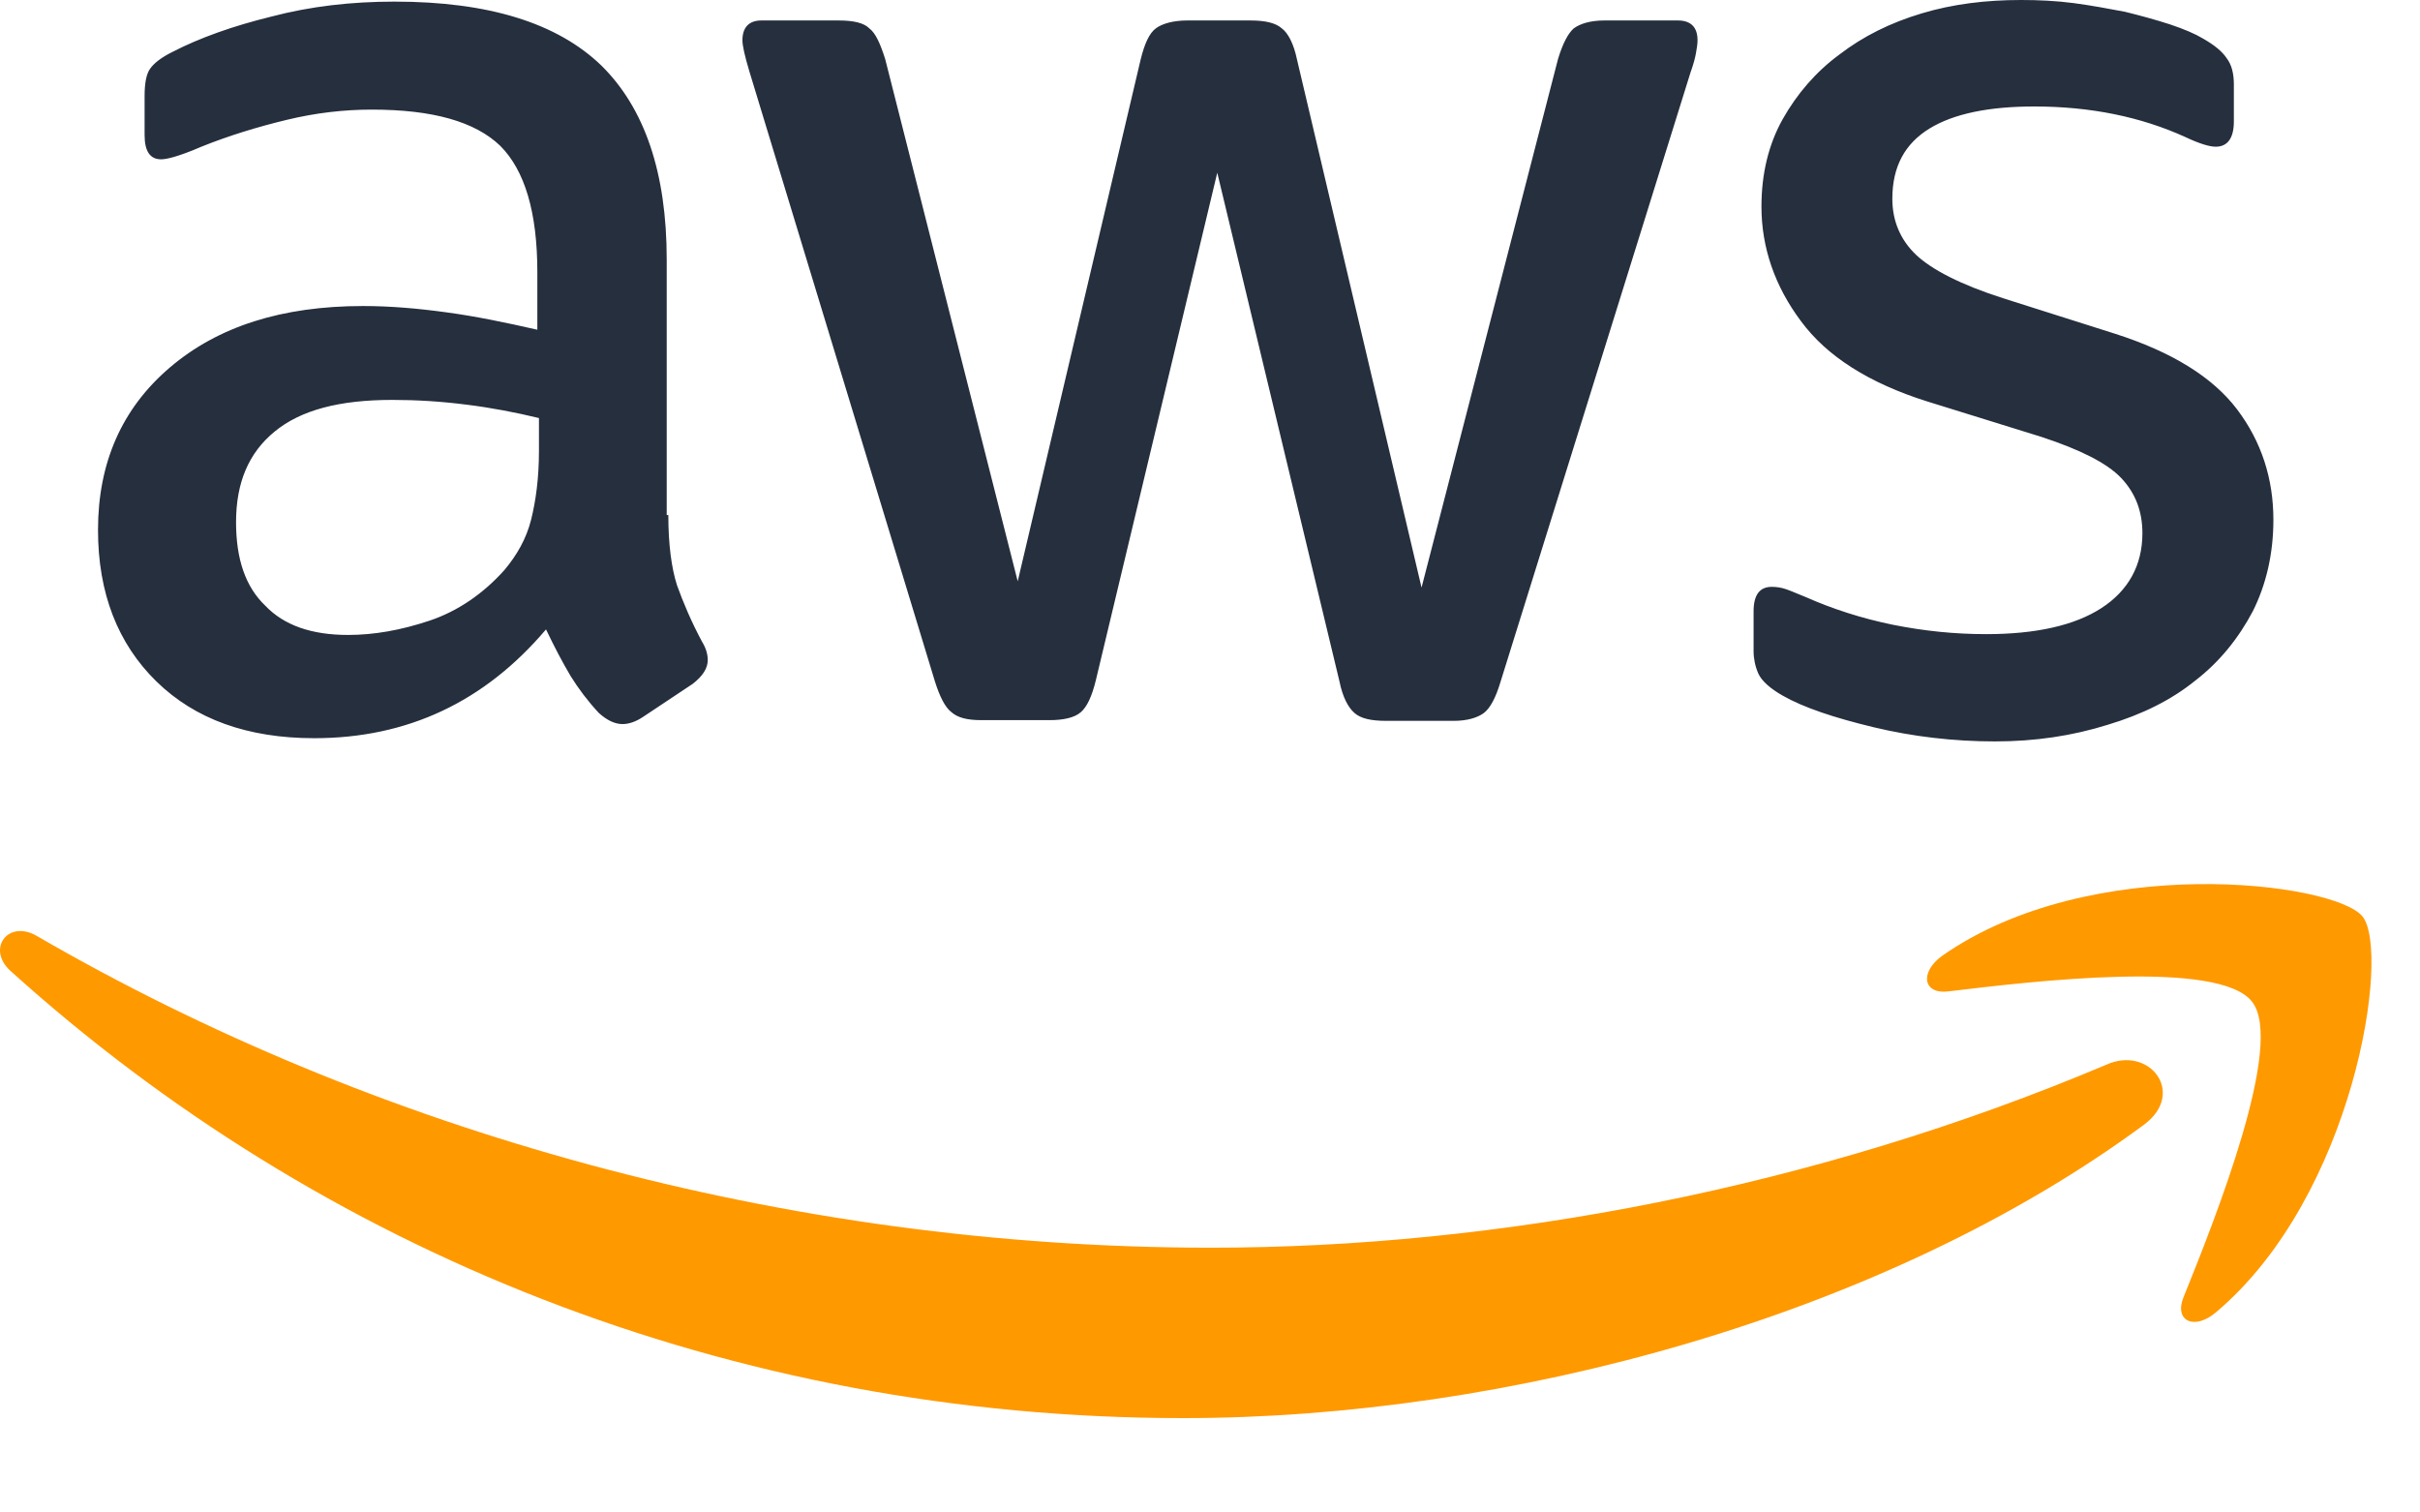 <svg width="24" height="15" viewBox="0 0 24 15" fill="none" xmlns="http://www.w3.org/2000/svg">
<path d="M6.628 5.108C6.628 5.397 6.659 5.632 6.714 5.804C6.776 5.976 6.855 6.164 6.964 6.367C7.003 6.43 7.019 6.492 7.019 6.547C7.019 6.625 6.972 6.703 6.87 6.782L6.377 7.11C6.307 7.157 6.237 7.181 6.174 7.181C6.096 7.181 6.018 7.142 5.939 7.071C5.83 6.954 5.736 6.829 5.658 6.703C5.58 6.571 5.501 6.422 5.415 6.242C4.805 6.962 4.039 7.321 3.116 7.321C2.459 7.321 1.935 7.134 1.551 6.758C1.168 6.383 0.972 5.882 0.972 5.256C0.972 4.592 1.207 4.052 1.684 3.645C2.161 3.238 2.795 3.035 3.601 3.035C3.867 3.035 4.14 3.058 4.43 3.098C4.719 3.137 5.016 3.199 5.329 3.27V2.699C5.329 2.104 5.204 1.69 4.962 1.447C4.711 1.205 4.289 1.087 3.687 1.087C3.413 1.087 3.131 1.119 2.842 1.189C2.552 1.259 2.271 1.345 1.997 1.455C1.872 1.51 1.778 1.541 1.723 1.557C1.669 1.572 1.629 1.58 1.598 1.58C1.489 1.58 1.434 1.502 1.434 1.338V0.954C1.434 0.829 1.45 0.735 1.489 0.681C1.528 0.626 1.598 0.571 1.708 0.516C1.981 0.375 2.31 0.258 2.693 0.164C3.077 0.063 3.483 0.016 3.913 0.016C4.844 0.016 5.525 0.227 5.963 0.649C6.393 1.072 6.612 1.713 6.612 2.573V5.108H6.628ZM3.452 6.297C3.71 6.297 3.976 6.25 4.258 6.156C4.539 6.062 4.79 5.89 5.001 5.655C5.126 5.507 5.22 5.342 5.267 5.155C5.314 4.967 5.345 4.74 5.345 4.474V4.146C5.118 4.091 4.876 4.044 4.625 4.013C4.375 3.981 4.133 3.966 3.89 3.966C3.366 3.966 2.983 4.067 2.725 4.279C2.466 4.49 2.341 4.787 2.341 5.178C2.341 5.546 2.435 5.82 2.631 6.007C2.818 6.203 3.092 6.297 3.452 6.297V6.297ZM9.733 7.142C9.592 7.142 9.498 7.118 9.436 7.063C9.373 7.016 9.319 6.907 9.272 6.758L7.433 0.712C7.386 0.555 7.363 0.454 7.363 0.399C7.363 0.274 7.426 0.203 7.551 0.203H8.317C8.466 0.203 8.568 0.227 8.622 0.282C8.685 0.329 8.732 0.438 8.779 0.587L10.093 5.765L11.313 0.587C11.352 0.43 11.399 0.329 11.462 0.282C11.524 0.235 11.634 0.203 11.775 0.203H12.4C12.549 0.203 12.651 0.227 12.713 0.282C12.776 0.329 12.831 0.438 12.862 0.587L14.098 5.827L15.451 0.587C15.498 0.43 15.553 0.329 15.607 0.282C15.67 0.235 15.772 0.203 15.912 0.203H16.64C16.765 0.203 16.835 0.266 16.835 0.399C16.835 0.438 16.828 0.477 16.82 0.524C16.812 0.571 16.796 0.634 16.765 0.72L14.88 6.766C14.833 6.922 14.778 7.024 14.716 7.071C14.653 7.118 14.551 7.149 14.418 7.149H13.746C13.597 7.149 13.495 7.126 13.433 7.071C13.37 7.016 13.316 6.915 13.284 6.758L12.072 1.713L10.867 6.75C10.828 6.907 10.781 7.009 10.719 7.063C10.656 7.118 10.547 7.142 10.406 7.142H9.733ZM19.784 7.353C19.378 7.353 18.971 7.306 18.58 7.212C18.189 7.118 17.884 7.016 17.68 6.899C17.555 6.829 17.469 6.75 17.438 6.68C17.407 6.61 17.391 6.531 17.391 6.461V6.062C17.391 5.898 17.453 5.82 17.571 5.82C17.618 5.82 17.665 5.827 17.712 5.843C17.759 5.859 17.829 5.89 17.907 5.921C18.173 6.039 18.462 6.132 18.767 6.195C19.08 6.258 19.386 6.289 19.698 6.289C20.191 6.289 20.574 6.203 20.84 6.031C21.106 5.859 21.247 5.608 21.247 5.288C21.247 5.069 21.177 4.889 21.036 4.74C20.895 4.592 20.629 4.459 20.246 4.333L19.112 3.981C18.541 3.801 18.118 3.536 17.86 3.184C17.602 2.839 17.469 2.456 17.469 2.049C17.469 1.721 17.54 1.431 17.68 1.181C17.821 0.931 18.009 0.712 18.243 0.54C18.478 0.36 18.744 0.227 19.057 0.133C19.37 0.039 19.698 0 20.043 0C20.215 0 20.395 0.008 20.567 0.031C20.747 0.055 20.911 0.086 21.075 0.117C21.232 0.156 21.38 0.196 21.521 0.242C21.662 0.289 21.771 0.336 21.849 0.383C21.959 0.446 22.037 0.508 22.084 0.579C22.131 0.641 22.154 0.727 22.154 0.837V1.205C22.154 1.369 22.092 1.455 21.974 1.455C21.912 1.455 21.81 1.424 21.677 1.361C21.232 1.158 20.731 1.056 20.175 1.056C19.73 1.056 19.378 1.126 19.135 1.275C18.893 1.424 18.767 1.65 18.767 1.971C18.767 2.19 18.846 2.378 19.002 2.527C19.159 2.675 19.448 2.824 19.863 2.957L20.973 3.309C21.537 3.489 21.943 3.739 22.186 4.06C22.428 4.38 22.546 4.748 22.546 5.155C22.546 5.491 22.475 5.796 22.342 6.062C22.201 6.328 22.014 6.563 21.771 6.75C21.529 6.946 21.239 7.087 20.903 7.188C20.551 7.298 20.183 7.353 19.784 7.353V7.353Z" fill="#252F3E"/>
<path fill-rule="evenodd" clip-rule="evenodd" d="M21.263 11.154C18.689 13.055 14.95 14.064 11.736 14.064C7.23 14.064 3.17 12.398 0.104 9.629C-0.138 9.41 0.081 9.113 0.37 9.285C3.687 11.209 7.778 12.374 12.009 12.374C14.864 12.374 18.001 11.78 20.887 10.56C21.317 10.364 21.685 10.841 21.263 11.154V11.154Z" fill="#FF9900"/>
<path fill-rule="evenodd" clip-rule="evenodd" d="M22.334 9.934C22.006 9.512 20.16 9.731 19.323 9.832C19.073 9.864 19.034 9.645 19.26 9.48C20.731 8.448 23.148 8.745 23.43 9.089C23.711 9.441 23.351 11.858 21.975 13.016C21.763 13.196 21.56 13.102 21.654 12.867C21.967 12.093 22.663 10.348 22.334 9.934V9.934Z" fill="#FF9900"/>
</svg>
